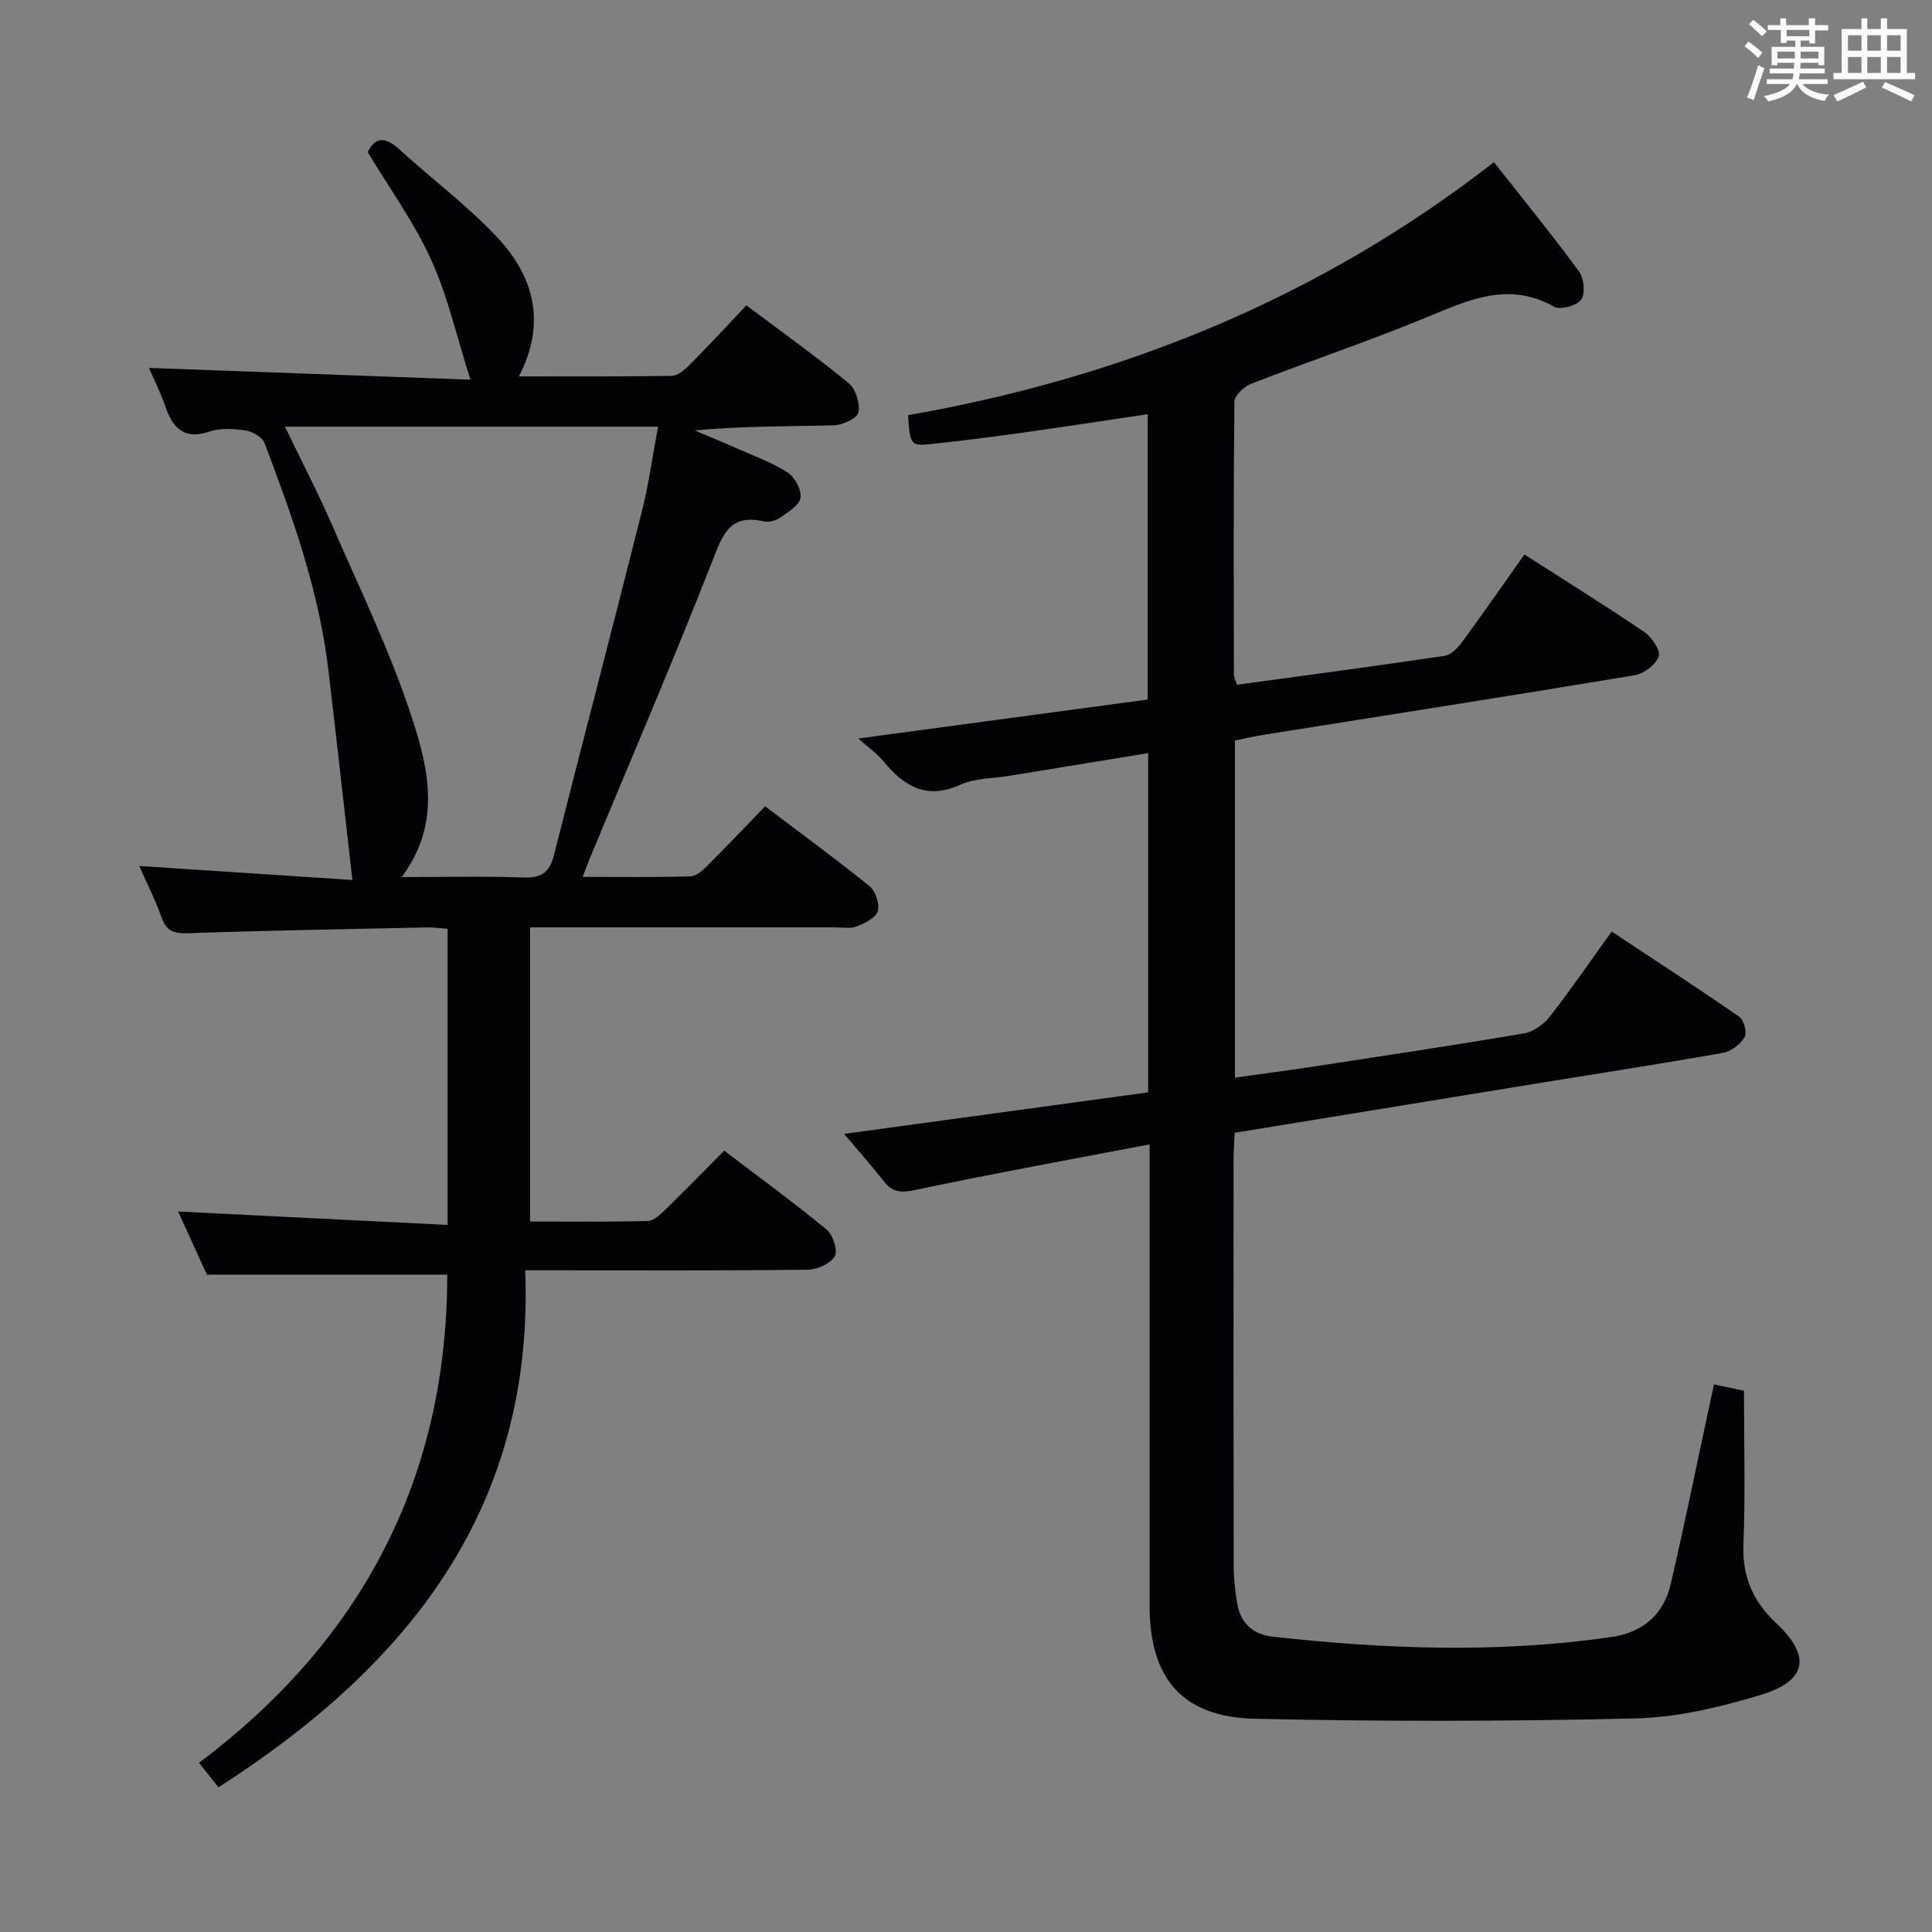 <svg enable-background="new 0 0 400 400" viewBox="0 0 400 400" xmlns="http://www.w3.org/2000/svg"><rect x="0" y="0" width="400" height="400" fill="#808080" stroke="none"/><path d="m354.87 286.63c2.74.58 4.79 1.01 6.2 1.31 0 10.91.3 21.37-.11 31.8-.26 6.73 1.98 11.8 6.82 16.35 7.27 6.84 6.34 11.95-3.32 14.85-8.36 2.51-17.17 4.64-25.82 4.84-26.27.62-52.57.66-78.84.07-15.04-.34-21.78-8.38-21.79-23.39-.01-29.66 0-59.32 0-88.99 0-1.81 0-3.62 0-6.54-16.57 3.17-32.65 6.09-48.63 9.46-2.91.61-4.61.45-6.39-1.81-2.64-3.36-5.47-6.55-8.22-9.82 21.13-2.89 41.94-5.73 62.95-8.6 0-23.61 0-46.69 0-70.24-9.69 1.59-19.15 3.13-28.6 4.69-3.44.56-7.19.46-10.26 1.85-6.95 3.15-11.57.43-15.85-4.73-1.45-1.75-3.38-3.1-5.32-4.83 20.4-2.74 40.01-5.38 59.93-8.07 0-19.86 0-39.25 0-59.08-8.67 1.29-17.3 2.62-25.94 3.83-6.41.9-12.84 1.72-19.28 2.39-3.8.4-4.01.01-4.4-6.01 44.33-7.76 85.18-24.25 121.31-52.39 6.06 7.7 12.03 15.03 17.61 22.64 1.03 1.41 1.34 4.58.44 5.84-.9 1.25-4.31 2.17-5.62 1.44-9.44-5.3-17.69-1.38-26.38 2.21-11.96 4.94-24.25 9.06-36.31 13.75-1.47.57-3.47 2.45-3.48 3.74-.21 18.83-.14 37.66-.1 56.49 0 .6.36 1.2.64 2.09 14.43-1.97 28.71-3.86 42.96-5.98 1.35-.2 2.76-1.66 3.66-2.89 4.33-5.89 8.49-11.89 12.88-18.1 8.41 5.39 16.74 10.56 24.84 16.06 1.54 1.05 3.39 3.81 2.97 5.04-.59 1.71-3.05 3.58-4.96 3.9-25.54 4.25-51.13 8.24-76.7 12.31-1.96.31-3.89.77-6.08 1.2v69.8c5.31-.74 10.47-1.41 15.6-2.19 14.76-2.26 29.53-4.47 44.25-6.97 1.95-.33 4.09-1.88 5.35-3.49 4.3-5.49 8.24-11.26 12.8-17.6 8.9 5.9 17.75 11.65 26.42 17.66.96.67 1.66 3.3 1.11 4.2-.89 1.47-2.78 2.95-4.45 3.25-12.41 2.21-24.88 4.12-37.33 6.15-21.12 3.44-42.23 6.89-63.8 10.41-.08 1.9-.23 3.69-.23 5.47-.01 28.16-.03 56.32.02 84.49 0 2.31.33 4.64.63 6.94.57 4.38 3.16 6.95 7.48 7.43 23.37 2.59 46.76 3.46 70.14.06 6.43-.93 10.75-4.63 12.22-10.9 2.86-12.27 5.36-24.63 8.01-36.95.28-1.29.56-2.56.97-4.44z" fill="#010105"/><path d="m30.84 76.17c22.18.81 44.07 1.61 66.56 2.44-2.86-8.98-4.7-17.28-8.14-24.85-3.47-7.65-8.52-14.59-13.13-22.27 1.43-2.92 3.43-3.43 6.48-.63 6.86 6.28 14.43 11.87 20.69 18.67 7.33 7.98 9.78 17.54 4.13 28.39 10.76 0 21.2.07 31.62-.1 1.24-.02 2.65-1.2 3.64-2.19 3.97-4 7.79-8.14 11.85-12.41 7.51 5.65 14.54 10.66 21.2 16.14 1.45 1.19 2.36 4.19 1.98 6.03-.26 1.22-3.24 2.61-5.04 2.66-9.48.26-18.98.12-28.84 1.07 2.83 1.2 5.69 2.37 8.5 3.62 3.63 1.61 7.43 2.97 10.74 5.09 1.49.96 2.93 3.66 2.65 5.26-.29 1.6-2.64 2.98-4.31 4.14-.87.61-2.31.94-3.33.71-6.99-1.6-8.46 2.72-10.59 8.17-8.1 20.71-16.89 41.14-25.42 61.68-.42 1.01-.79 2.05-1.45 3.76 7.85 0 15.12.11 22.38-.11 1.23-.04 2.59-1.36 3.6-2.37 3.89-3.87 7.67-7.86 11.8-12.13 7.43 5.62 14.65 10.89 21.59 16.51 1.26 1.02 2.17 3.72 1.74 5.19-.41 1.39-2.69 2.5-4.37 3.17-1.3.52-2.96.19-4.45.19-19.16.01-38.32 0-57.48 0-1.8 0-3.6 0-5.69 0v60.9c8.22 0 16.31.1 24.38-.11 1.23-.03 2.57-1.33 3.59-2.32 4.04-3.92 7.96-7.96 12.22-12.24 7.33 5.58 14.44 10.77 21.21 16.35 1.31 1.08 2.37 4.37 1.68 5.52-.92 1.54-3.66 2.76-5.63 2.78-17.33.21-34.65.12-51.98.12-1.79 0-3.58 0-6.48 0 1.88 49.33-24.28 81.87-63.51 107.05-1.12-1.41-2.31-2.91-4.03-5.08 33.81-25.38 51.38-59.01 51.4-101.07-16.38 0-32.76 0-49.77 0-1.72-3.78-3.83-8.42-5.95-13.07 18.64.93 37.04 1.85 55.79 2.78 0-21.06 0-40.97 0-61.31-1.38-.1-2.81-.32-4.24-.29-16.47.35-32.94.63-49.4 1.2-2.95.1-4.58-.36-5.6-3.3-1.24-3.57-2.99-6.95-4.6-10.62 15.13.99 29.79 1.96 44.13 2.9-1.73-15.16-3.3-29.39-4.99-43.62-1.94-16.3-7.42-31.62-13.2-46.84-.47-1.22-2.46-2.38-3.9-2.6-2.43-.37-5.17-.55-7.44.21-5.55 1.85-7.76-.93-9.32-5.52-.99-2.81-2.34-5.49-3.27-7.65zm28.15 12.17c3.43 7.11 6.73 13.41 9.56 19.91 5.81 13.37 12.24 26.57 16.75 40.38 3.42 10.48 6.13 21.91-2.14 32.96 8.82 0 17.08-.21 25.32.09 3.69.13 5.32-1.15 6.2-4.61 6.02-23.76 12.25-47.47 18.23-71.24 1.42-5.64 2.2-11.45 3.34-17.49-26.08 0-51.17 0-77.26 0z" fill="#010105"/><g fill="#fafbfc"><path d="m361.2 9.6.8-1c.9.7 1.9 1.4 2.9 2.3l-.9 1.1c-1-1-2-1.8-2.8-2.4zm.5 10.6c.9-2.1 1.6-4.3 2.3-6.7.4.2.8.4 1.3.6-.7 2.1-1.5 4.3-2.2 6.6zm.4-15.2.9-.9c1 .8 2 1.6 2.8 2.4l-1 1c-.9-.9-1.8-1.7-2.7-2.5zm12.5-1.2h1.2v1.4h2.7v1.1h-2.7v2.7h-1.2v-.6h-1.8v1.3h4.9v3.8h-1.2v-.5h-3.7c0 .4-.1.9-.1 1.2h5.1v1h-5.2c0 .5-.1.9-.2 1.2h6v1h-5.2c1.1 1.3 2.9 2 5.5 2.2-.4.4-.7.8-.9 1.3-2.9-.5-4.8-1.6-5.7-3.5h-.1c-.8 1.7-2.7 2.9-5.9 3.6-.2-.4-.6-.8-.9-1.1 2.8-.6 4.6-1.4 5.4-2.5h-4.8v-1h5.3c.1-.3.2-.7.2-1.2h-4.9v-1h5c0-.4 0-.8.1-1.2h-3.5v.5h-1.2v-3.8h4.9v-1.3h-1.8v.5h-1.2v-2.7h-2.7v-1h2.6v-1.4h1.2v1.4h4.7v-1.4zm-6.6 8.3h3.6c0-.4 0-.9 0-1.4h-3.6zm1.9-4.6h4.7v-1.3h-4.7zm6.6 3.2h-3.7v1.4h3.7z"/><path d="m385.3 3.8h1.3v2.2h2.8v-2.2h1.3v2.2h4.1v9.1h1.7v1.3h-16.9v-1.3h1.7v-9.1h4.1v-2.2zm.4 13.1.7 1.2c-1.8.9-3.8 1.9-6 2.9-.2-.4-.5-.8-.8-1.3 2.3-1 4.3-1.9 6.1-2.8zm-3.1-6.4h2.8v-3.2h-2.8zm0 4.6h2.8v-3.3h-2.8zm4-4.6h2.8v-3.2h-2.8zm0 4.6h2.8v-3.3h-2.8zm3.7 1.9c2.1.9 4.1 1.8 6.1 2.7l-.7 1.3c-2.2-1.1-4.2-2-6.1-2.9zm3.2-9.7h-2.8v3.2h2.8zm-2.8 7.8h2.8v-3.3h-2.8z"/></g></svg>